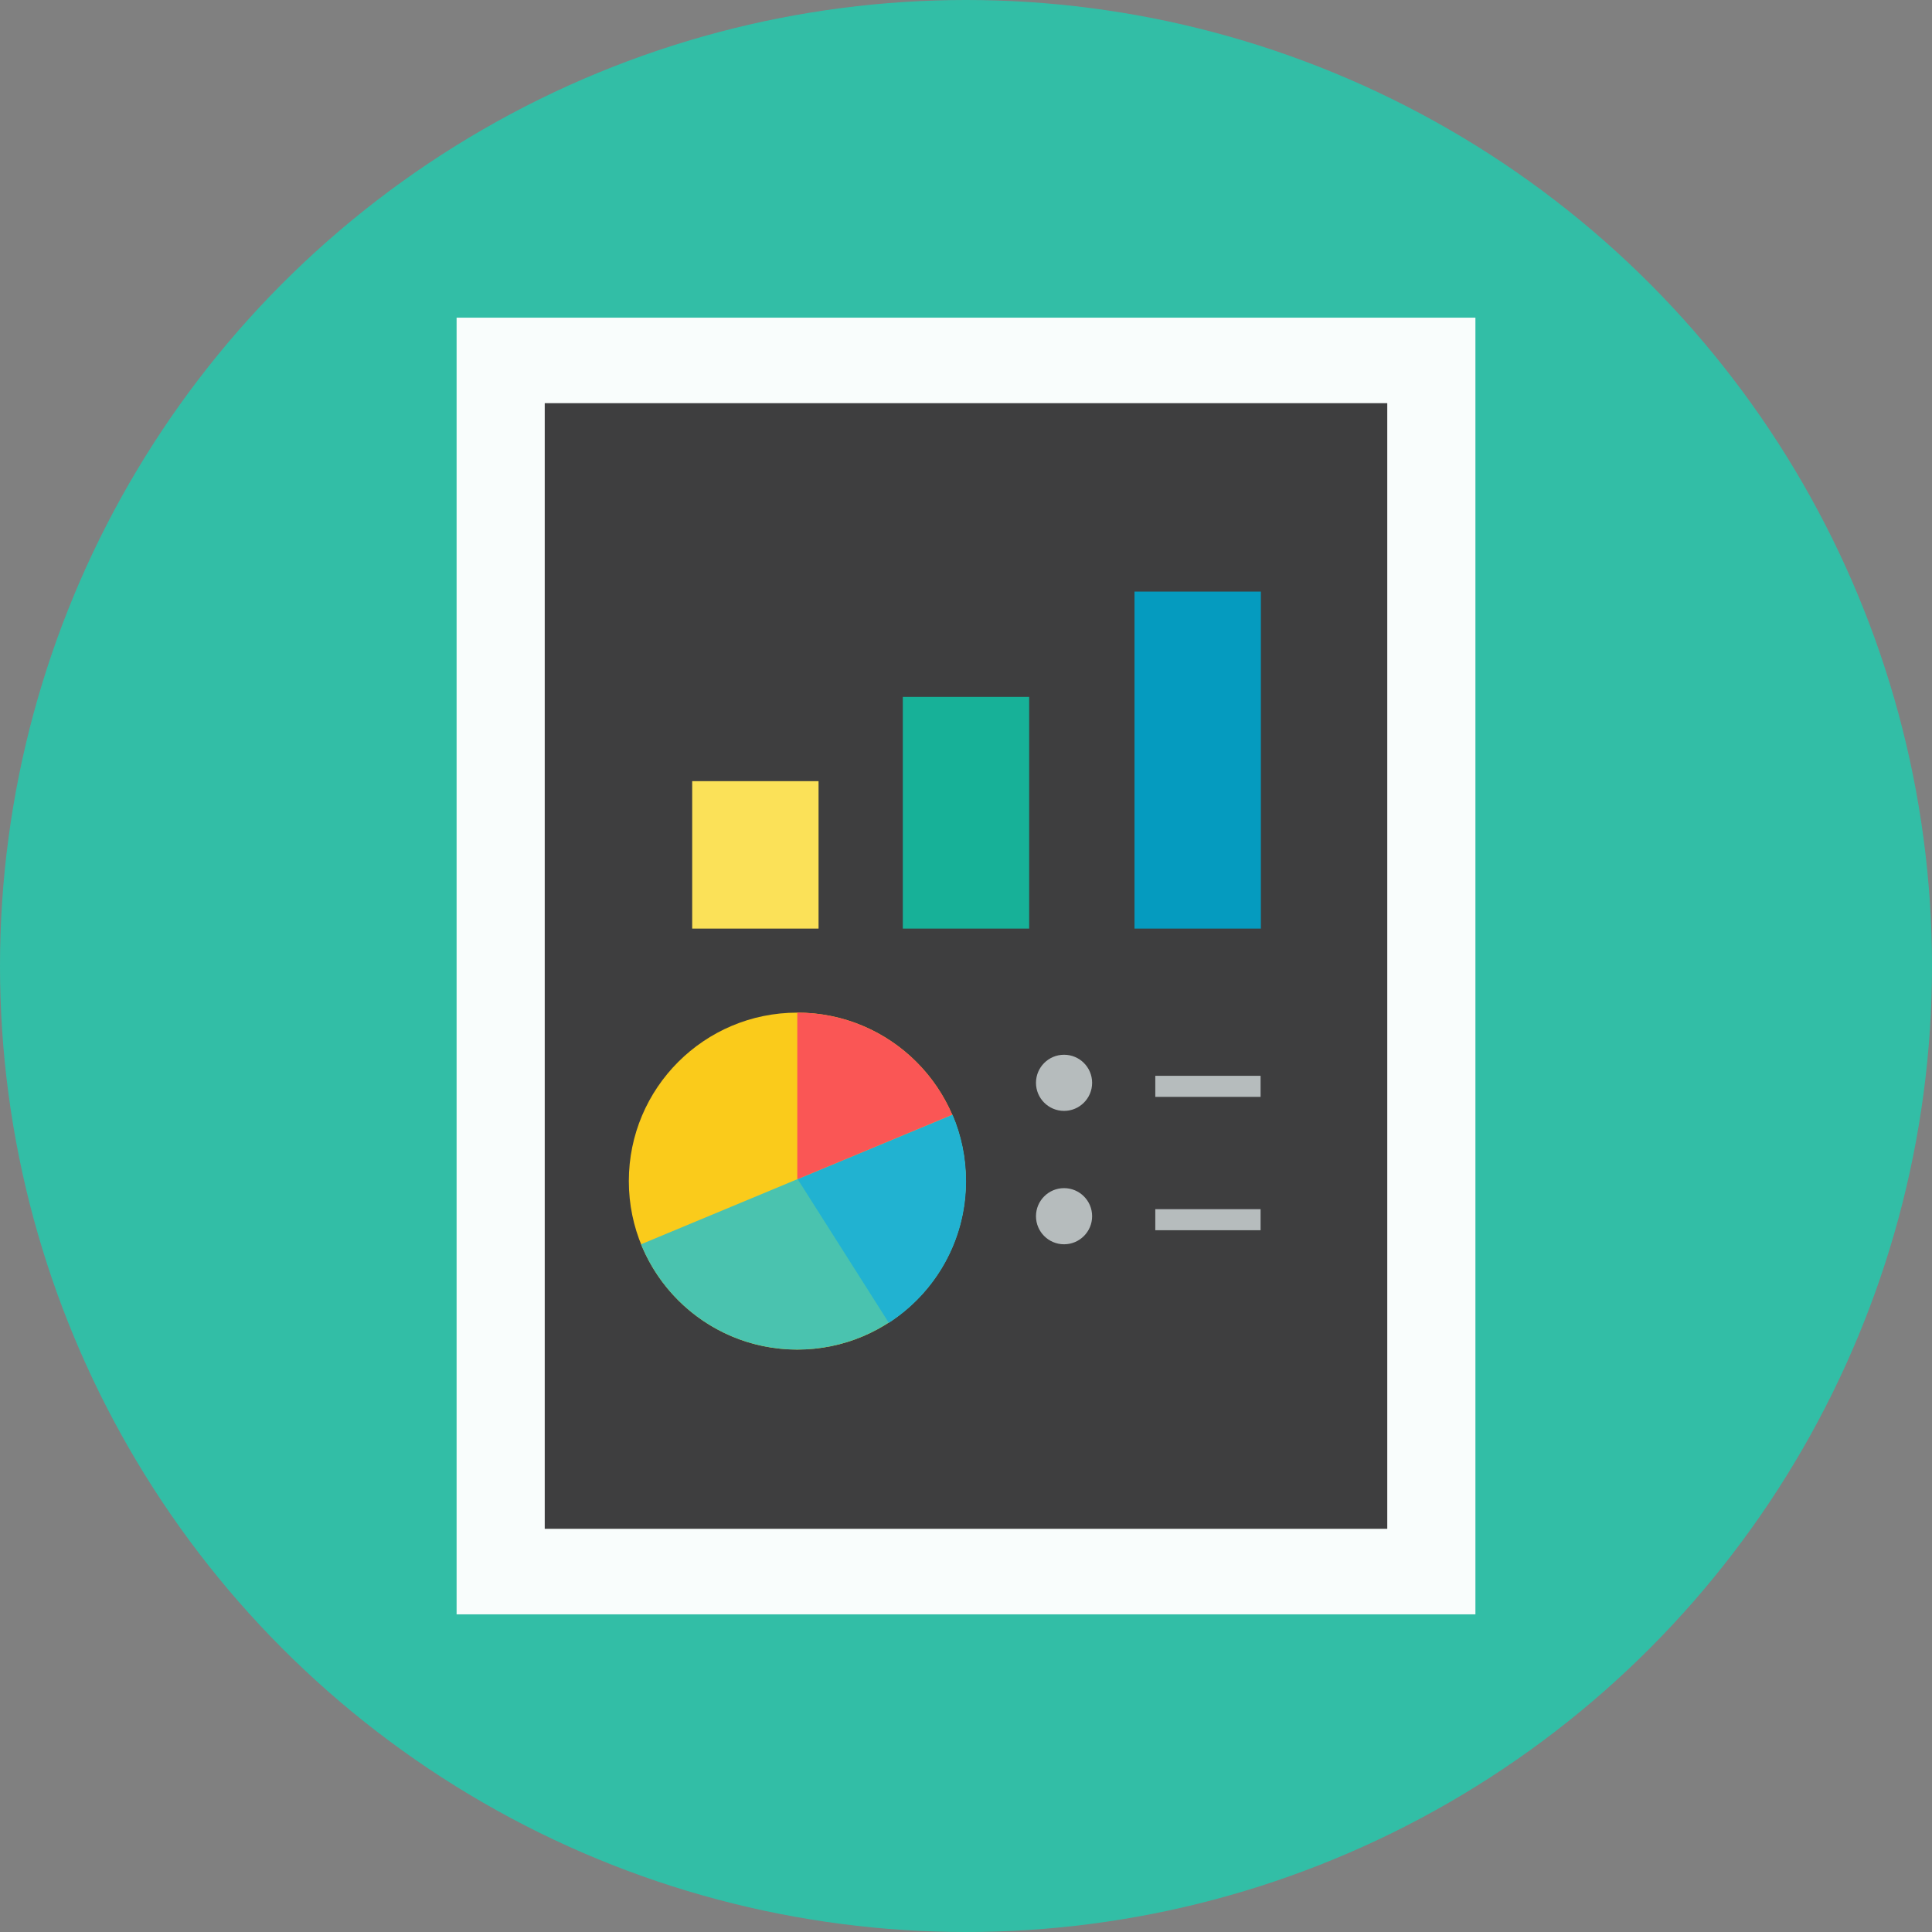 <?xml version="1.0" encoding="UTF-8" standalone="no"?>
<svg
   xmlns:dc="http://purl.org/dc/elements/1.1/"
   xmlns:cc="http://creativecommons.org/ns#"
   xmlns:rdf="http://www.w3.org/1999/02/22-rdf-syntax-ns#"
   xmlns:svg="http://www.w3.org/2000/svg"
   xmlns="http://www.w3.org/2000/svg"
   xmlns:sodipodi="http://sodipodi.sourceforge.net/DTD/sodipodi-0.dtd"
   xmlns:inkscape="http://www.inkscape.org/namespaces/inkscape"
   height="110px"
   style="enable-background:new 0 0 110 110;"
   version="1.0"
   viewBox="0 0 110 110"
   width="110px"
   xml:space="preserve"
   id="svg2"
   inkscape:version="0.91 r13725"
   sodipodi:docname="posters.svg"><rect x="0" y="0" width="110" height="110" fill="#808080" stroke="none"/><defs
     id="defs50" /><sodipodi:namedview
     pagecolor="#ffffff"
     bordercolor="#666666"
     borderopacity="1"
     objecttolerance="10"
     gridtolerance="10"
     guidetolerance="10"
     inkscape:pageopacity="0"
     inkscape:pageshadow="2"
     inkscape:window-width="1366"
     inkscape:window-height="709"
     id="namedview48"
     showgrid="false"
     inkscape:zoom="3.0341309"
     inkscape:cx="13.517846"
     inkscape:cy="44.607369"
     inkscape:window-x="0"
     inkscape:window-y="0"
     inkscape:window-maximized="1"
     inkscape:current-layer="svg2" /><g
     id="Artboard" /><circle
     id="circle6"
     style="fill:#32bea6"
     r="55"
     cy="55"
     cx="55" /><rect
     style="opacity:0.97;fill:#fffffe;fill-opacity:1"
     id="rect3438"
     width="58.007"
     height="73.827"
     x="25.997"
     y="18.087" /><rect
     height="64.089"
     style="fill:#3e3e3f"
     width="47.97"
     x="31.015"
     y="22.955"
     id="rect12" /><g
     id="g16"
     transform="matrix(1.199,0,0,1.199,-10.958,-8.29)"><circle
       cx="59.667"
       cy="58.333"
       r="1.333"
       style="fill:#b6bcbd"
       id="circle18" /><rect
       height="1"
       style="fill:#b6bcbd"
       width="5"
       x="64"
       y="58"
       id="rect20" /></g><g
     id="g22"
     transform="matrix(1.199,0,0,1.199,-10.958,-8.29)"><circle
       cx="59.667"
       cy="64.667"
       r="1.333"
       style="fill:#b6bcbd"
       id="circle24" /><rect
       height="1"
       style="fill:#b6bcbd"
       width="5"
       x="64"
       y="64.333"
       id="rect26" /></g><rect
     height="8.395"
     style="fill:#fbe158"
     width="7.195"
     x="39.41"
     y="44.476"
     id="rect32" /><rect
     height="13.192"
     style="fill:#17b198"
     width="7.195"
     x="51.402"
     y="39.679"
     id="rect34" /><rect
     height="19.188"
     style="fill:#059bbf"
     width="7.195"
     x="64.594"
     y="33.683"
     id="rect36" /><g
     id="g38"
     transform="matrix(1.199,0,0,1.199,-10.958,-8.29)"><circle
       cx="47"
       cy="63"
       r="8"
       style="fill:#facb1b"
       id="circle40" /><path
       d="m 55,63 c 0,4.42 -3.58,8 -8,8 -3.36,0 -6.233,-2.067 -7.42,-5 L 54.36,59.847 C 54.773,60.813 55,61.88 55,63 Z"
       style="fill:#4ac3af"
       id="path42"
       inkscape:connector-curvature="0" /><path
       d="m 55.013,63.003 c 0,2.82 -1.46,5.3 -3.667,6.727 l -4.327,-6.82 7.353,-3.06 c 0.414,0.967 0.641,2.033 0.641,3.153 z"
       style="fill:#21b2d1"
       id="path44"
       inkscape:connector-curvature="0" /><path
       d="M 54.36,59.847 47,62.913 47,55 c 3.3,0 6.133,2 7.36,4.847 z"
       style="fill:#fa5655"
       id="path46"
       inkscape:connector-curvature="0" /></g></svg>